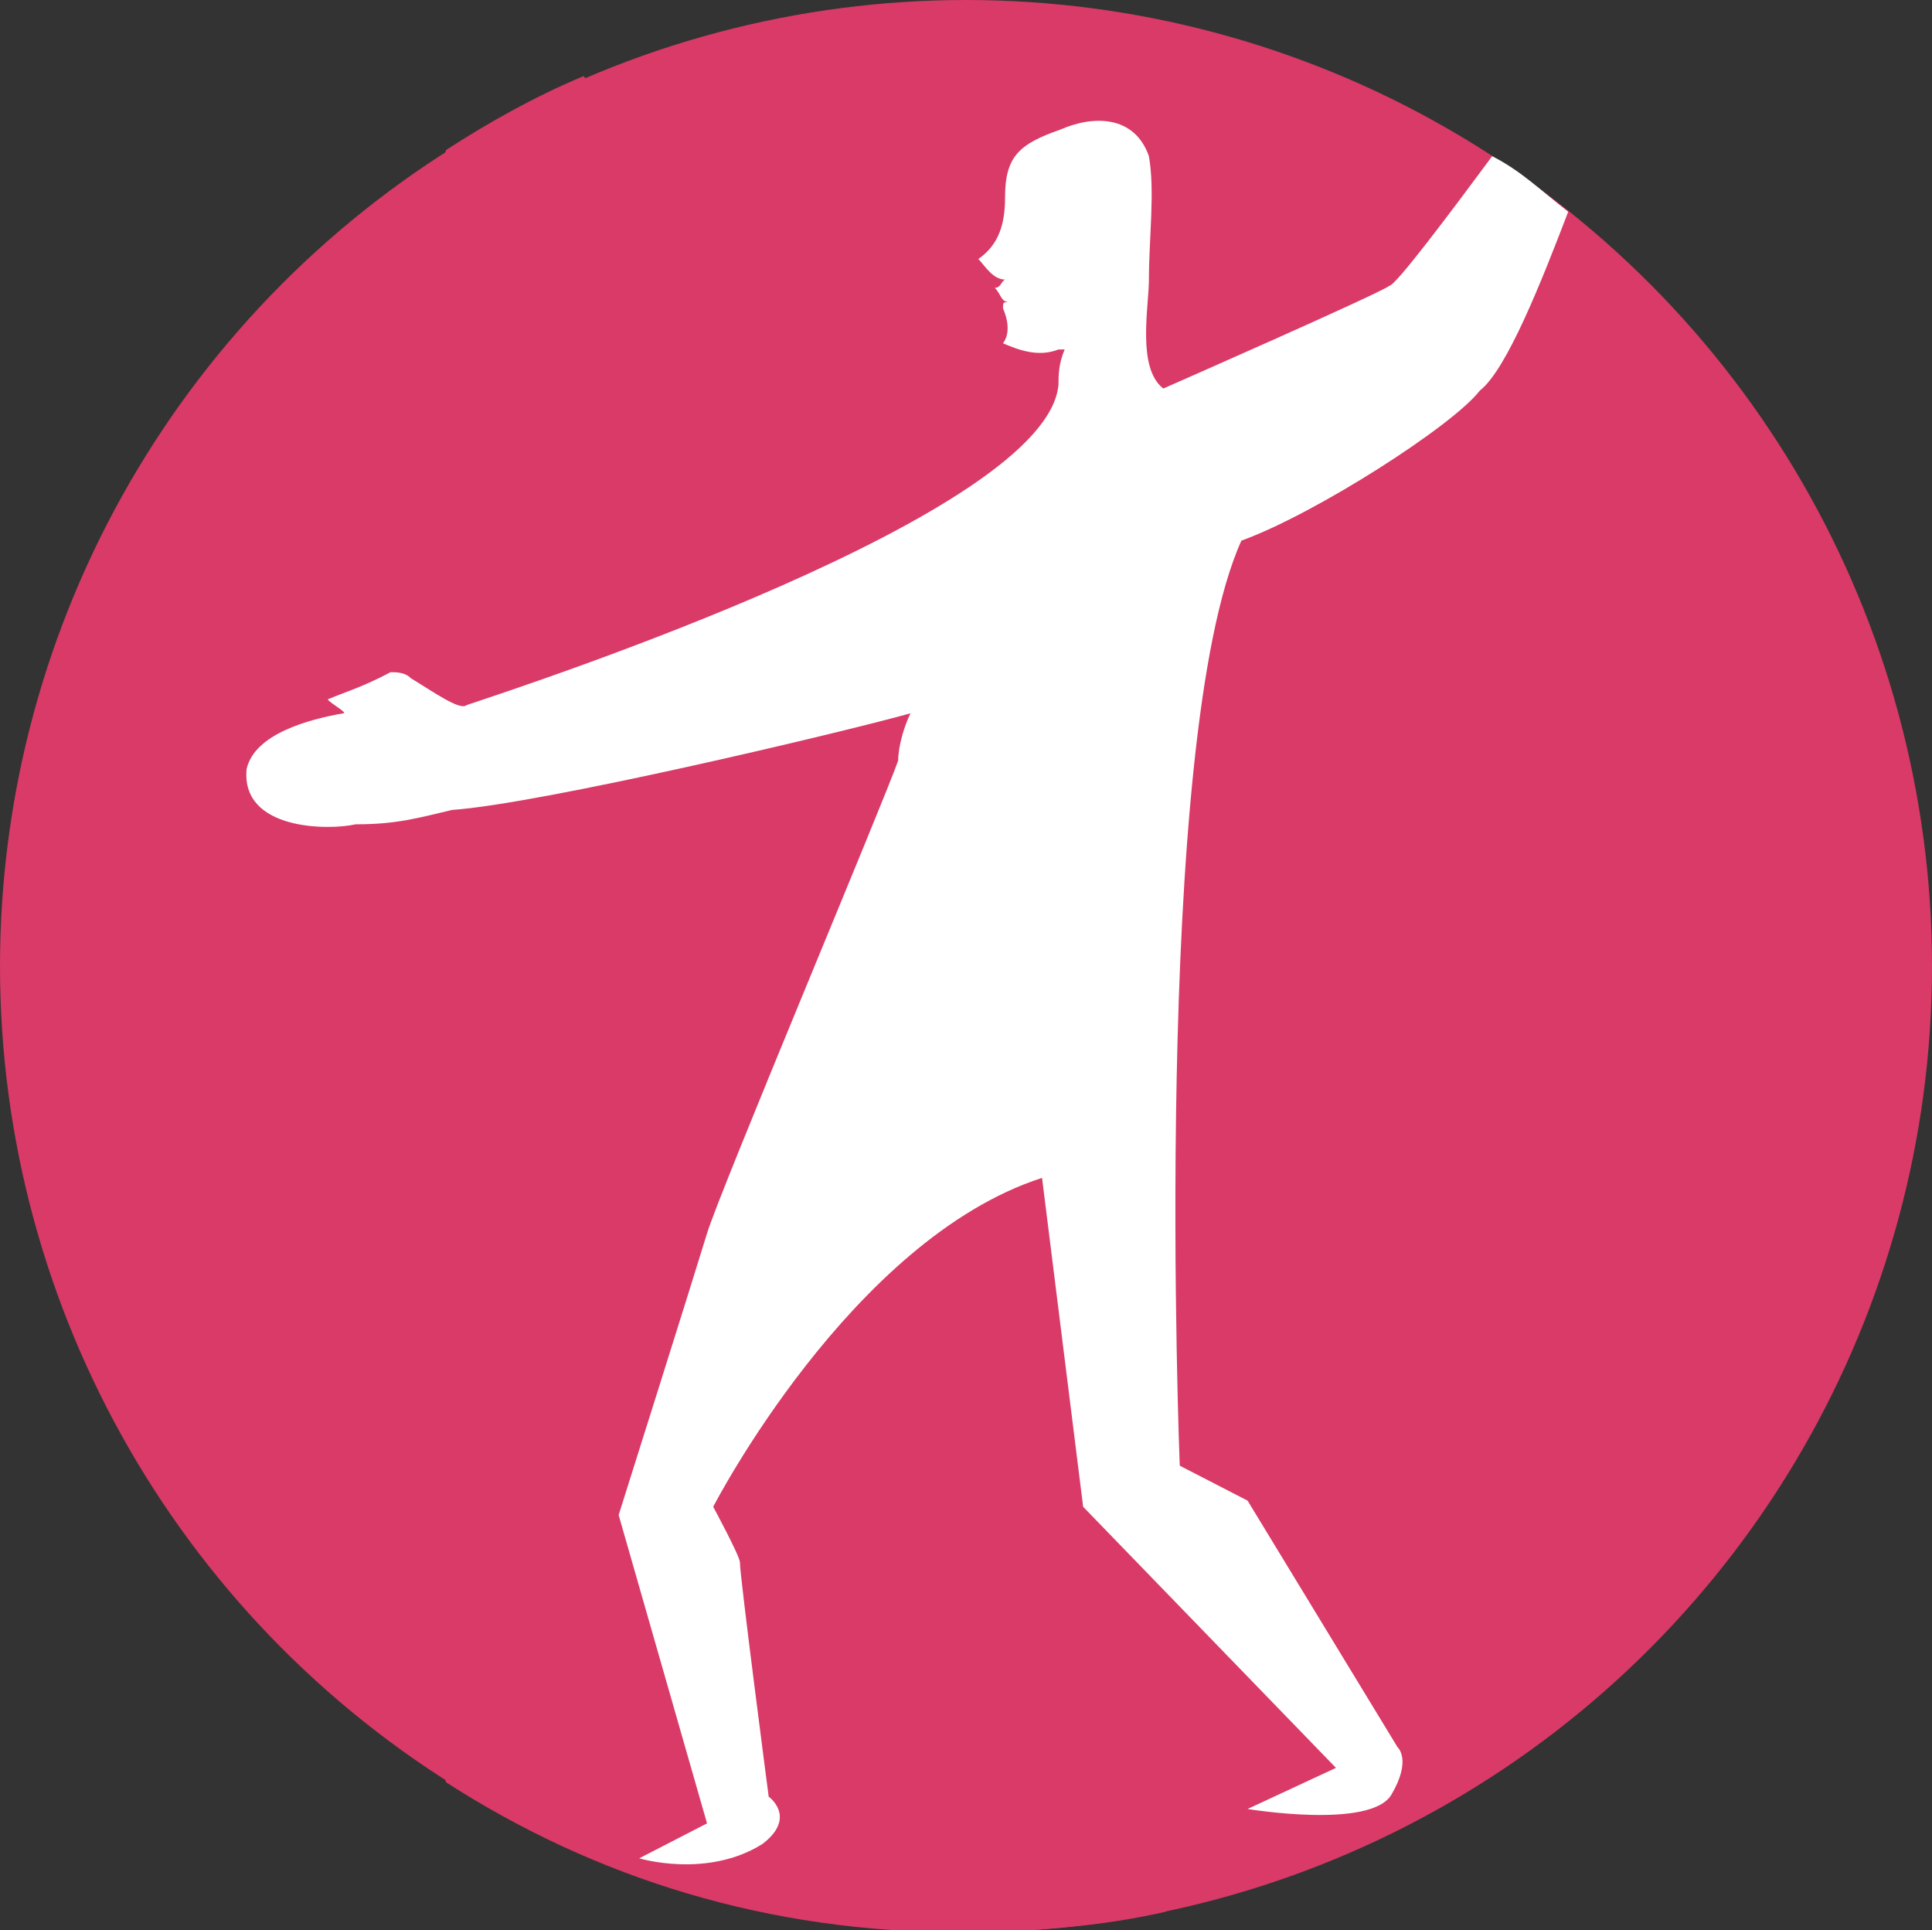 <?xml version="1.0" encoding="utf-8"?>
<!-- Generator: Adobe Illustrator 18.1.1, SVG Export Plug-In . SVG Version: 6.00 Build 0)  -->
<svg version="1.1" id="_x36_" xmlns="http://www.w3.org/2000/svg" xmlns:xlink="http://www.w3.org/1999/xlink" x="0px" y="0px"
	 viewBox="3.3 3 94 93.9" enable-background="new 3.3 3 94 93.9" xml:space="preserve">
<rect x="3.3" y="3" width="94" height="93.9" fill="#333333" stroke="none"/>
<circle fill="#D93A67" cx="50.3" cy="50" r="47"/>
<path fill="#D93A67" d="M61,43C61,43,61.3,43,61,43c0.7,0,1,0,1.3,0c0-0.7,0-0.7,0.3-1.3c0.7-3.3,1-6,1.3-8c0.7-4.3,0.3-6.7,0.3-6.7
	c0-0.7,0-0.7,0-1.3c-0.7,0-0.7,0-1.3,0c0,0-0.3,0-1.3-0.3C57.3,24.7,42,22,31.7,6.7C29.3,7.7,27,9,25,10.3c-1,4-1.7,8-2.3,13.3
	c0,0.3,0,0.3,0.3,0.7C23,25,30,41.7,61,43z M66.7,82.7c-0.3-0.3-0.3-0.7-0.7-1.3c-0.3,0-0.7,0.3-1.3,0.3c0,0-0.3,0-1.3,0.3
	c-4.7,1-21.7,5.3-38.7-7.3c-1-0.7-1.7-1.3-2.7-2c0.3,1.7,0.3,2.3,0.7,4c0.7,5.3,1.3,9,2.3,13c7.3,4.7,15.7,7.3,25,7.3
	c3.3,0,7-0.3,10-1c3-2.3,6-5,8.3-7.7C67.7,84.7,66.7,82.7,66.7,82.7z M62.7,71.7C62.7,71.7,63,71.7,62.7,71.7c0.7,0,1,0,1.3-0.3
	c0-0.7,0-0.7,0-1.3c0-3.3-0.3-6-0.3-8.3c-0.3-4.3-1-6.7-1-6.7c0-0.3-0.3-0.7-0.3-1.3c-0.7,0-0.7,0-1.3,0c0,0-0.3,0-1.3,0
	c-4.7,0-22.3,1-36.3-15c-1-1-1.3-1.7-2.3-2.7c0,1.7-0.3,2.3-0.3,4c-0.3,8-0.3,12,0,20.3c0,0.3,0.3,0.3,0.3,0.3
	C21.7,62,32,76.7,62.7,71.7z"/>
<path fill="#FFFFFF" d="M63.7,29.3C67.3,28,74,23.7,75.3,22c1.3-1,3-5.3,4.3-8.7c-1.3-1-2.3-2-3.7-2.7c-2,2.7-4.7,6.3-5,6.3
	c-0.3,0.3-11,5-11,5c-1.3-1-0.7-4-0.7-5.3c0-2,0.3-4.3,0-6c-0.7-2-2.7-2-4.3-1.3c-2,0.7-2.7,1.3-2.7,3.3c0,1.3-0.3,2.3-1.3,3
	c0.3,0.3,0.7,1,1.3,1C52,16.7,52,17,51.7,17c0.3,0.3,0.3,0.7,0.7,0.7c-0.3,0-0.3,0-0.3,0.3c0.3,0.7,0.3,1.3,0,1.7
	c0.7,0.3,1.7,0.7,2.7,0.3c0,0,0,0,0.3,0c-0.3,0.7-0.3,1.3-0.3,1.7C54.3,28,29,36.3,26,37.3c-0.3,0.3-1.7-0.7-2.7-1.3
	c-0.3-0.3-0.7-0.3-1-0.3c-1.3,0.7-2.3,1-3,1.3c-0.3,0,1,0.7,0.7,0.7c-1.7,0.3-4.3,1-4.7,2.7c-0.3,3,4,3,5.3,2.7c2,0,3-0.3,4.7-0.7
	c4.3-0.3,18.7-3.7,22.3-4.7l0,0C47.3,38.3,47,39.3,47,40c-0.7,2-8.7,21-9.3,23c-0.7,2.3-4.3,13.7-4.3,13.7l4.3,15l-3.3,1.7
	c0,0,3.3,1,6-0.7c1.7-1.3,0.3-2.3,0.3-2.3S39.3,79.7,39.3,79c0-0.3-1.3-2.7-1.3-2.7s6.7-13,16-16l2,16L68.3,89L64,91c0,0,6,1,7-0.7
	s0.3-2.3,0.3-2.3L64,76l-3.3-1.7C60.7,74.3,59.3,39,63.7,29.3C63.7,29.7,63.7,29.7,63.7,29.3z"/>
</svg>
